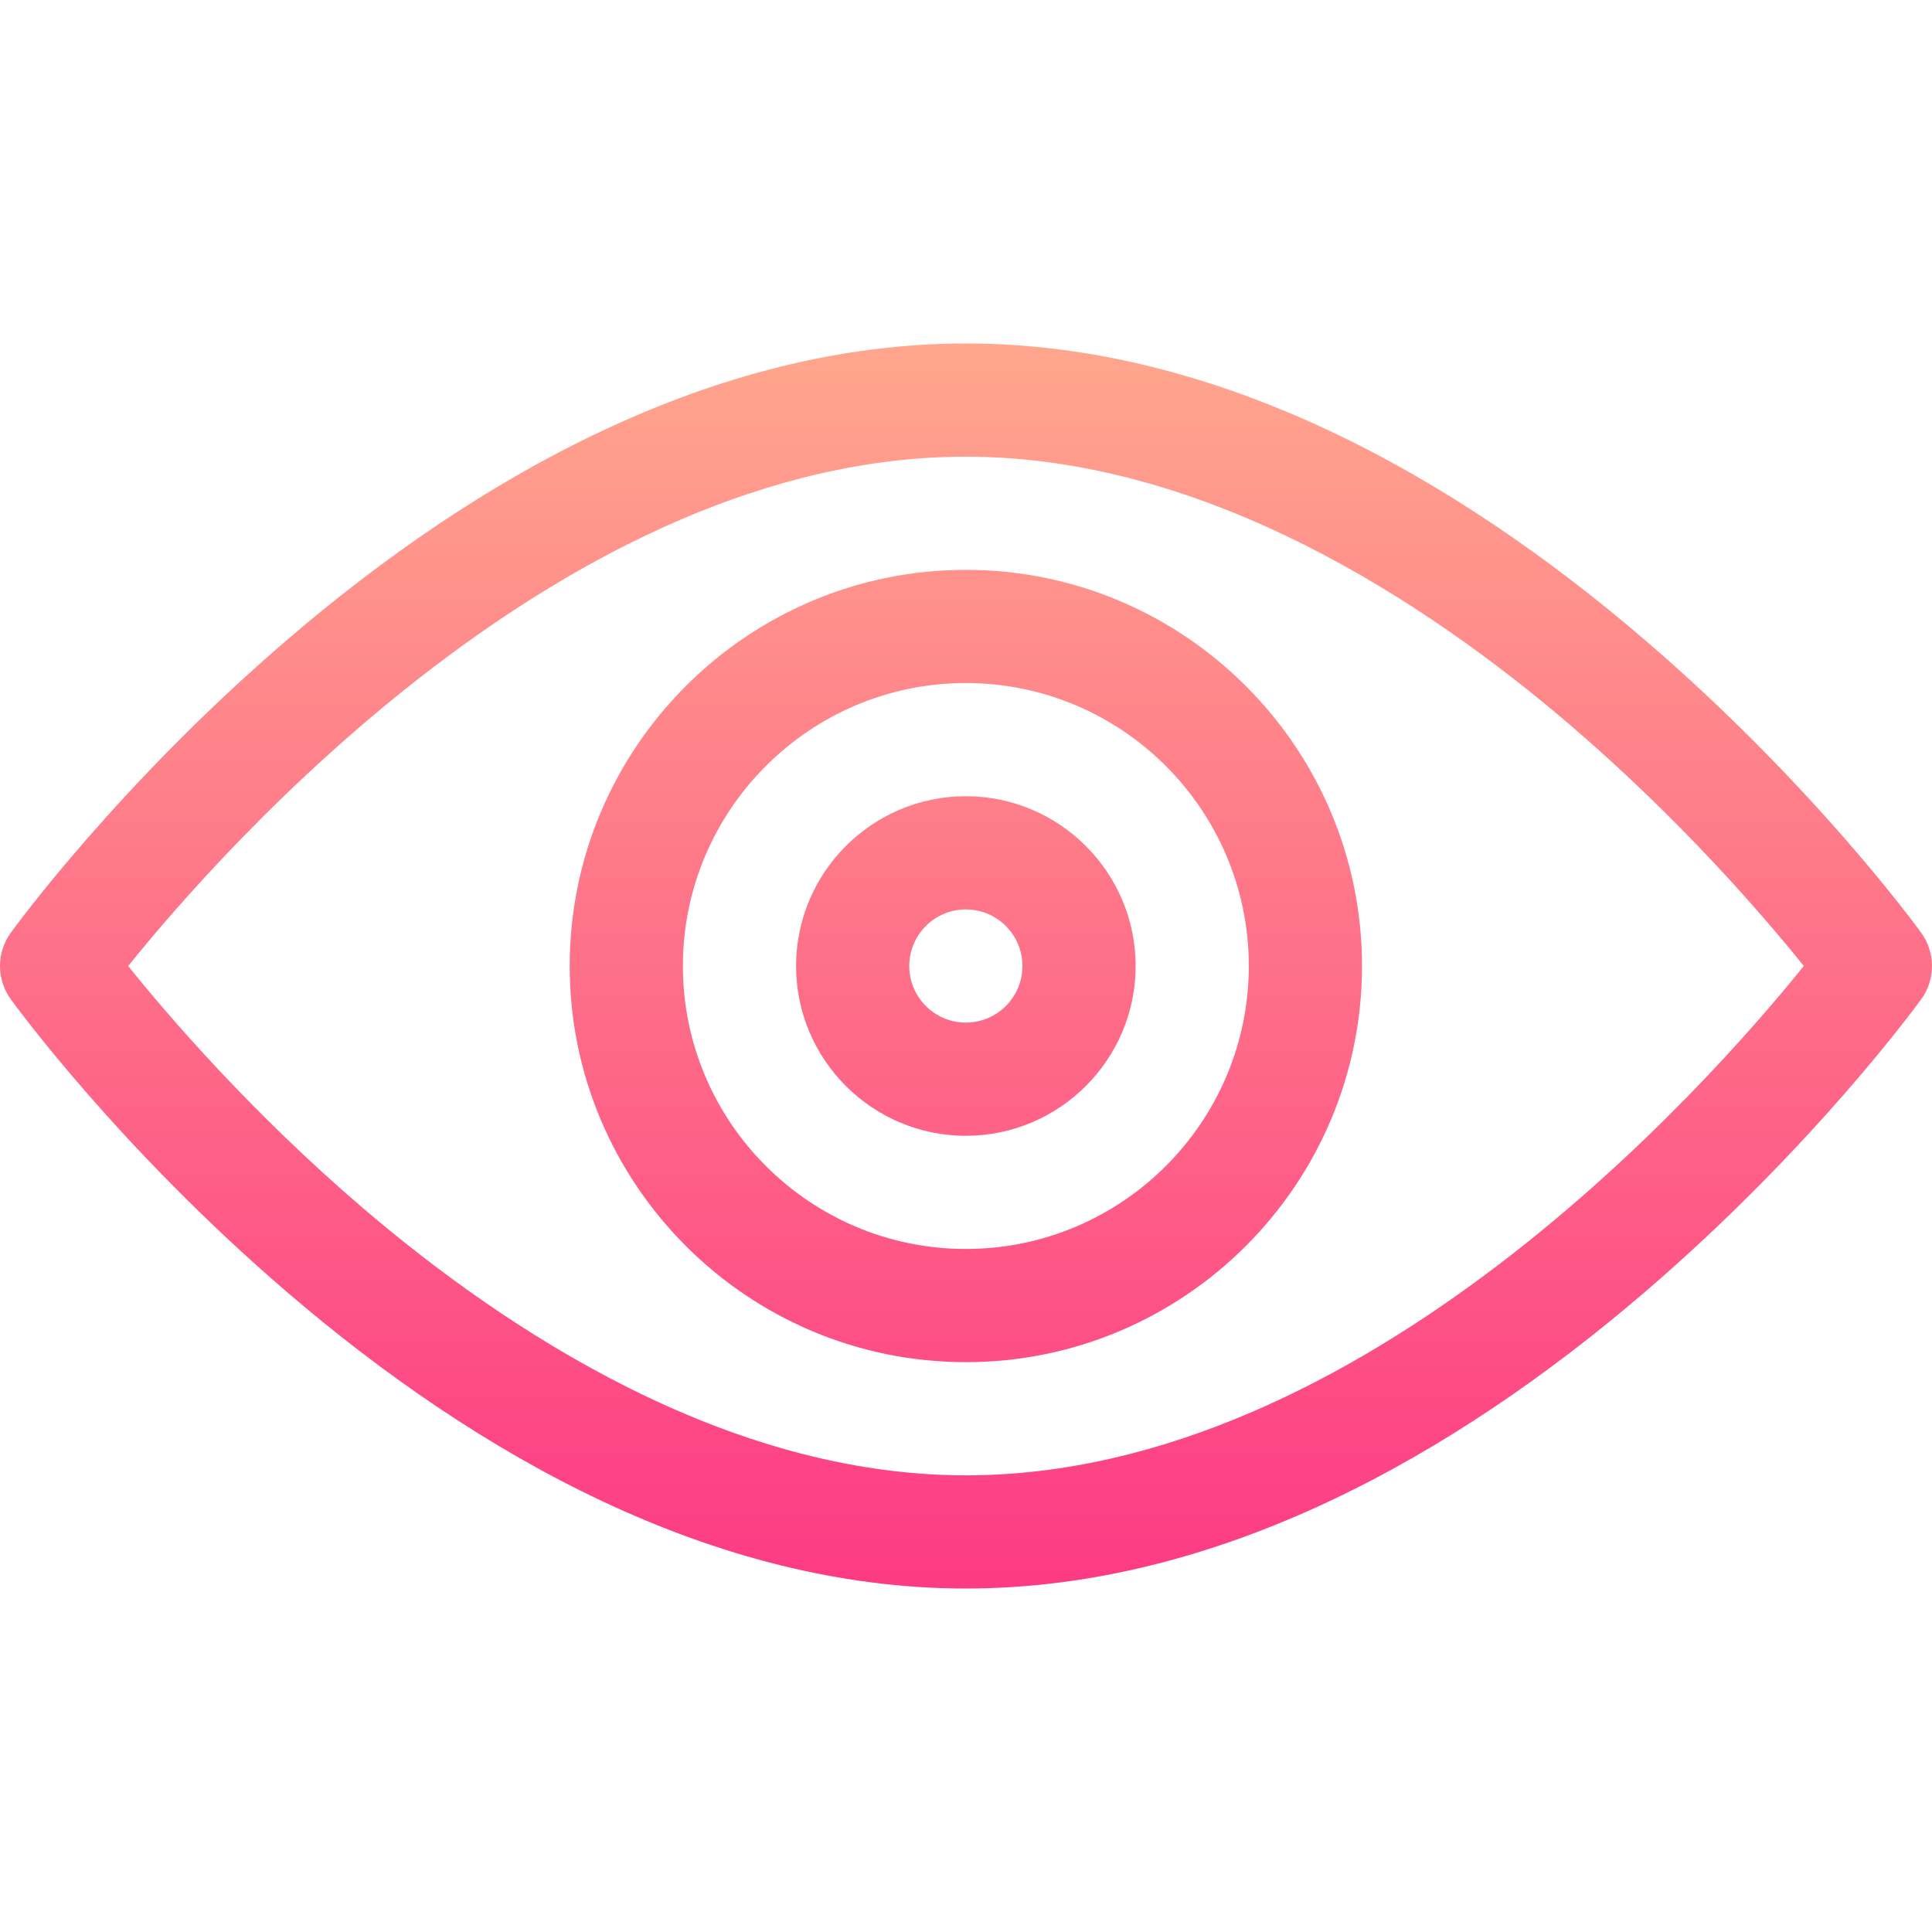 <svg id="Capa_1" enable-background="new 0 0 512.079 512.079" height="512" viewBox="0 0 512.079 512.079" width="512"
     xmlns="http://www.w3.org/2000/svg">
    <linearGradient id="SVGID_1_" gradientUnits="userSpaceOnUse" x1="256.04" x2="256.04" y1="421.04" y2="91.04">
        <stop offset="0" stop-color="#fd3a84"/>
        <stop offset="1" stop-color="#ffa68d"/>
    </linearGradient>
    <g>
        <g>
            <path d="m256 151.04c-57.897 0-105 47.103-105 105s47.103 105 105 105 105-47.103 105-105-47.103-105-105-105zm0 180c-41.355 0-75-33.645-75-75s33.645-75 75-75 75 33.645 75 75-33.645 75-75 75zm253.231-83.793c-1.15-1.59-28.684-39.375-73.218-77.59-50.583-43.408-113.09-78.617-180.013-78.617-66.9 0-129.388 35.189-179.977 78.619-44.515 38.216-72.029 76.003-73.179 77.593-3.793 5.245-3.793 12.332 0 17.577 1.149 1.59 28.664 39.377 73.179 77.593 50.591 43.43 113.079 78.618 179.977 78.618 66.915 0 129.42-35.201 180.014-78.617 44.534-38.215 72.067-76 73.218-77.59 3.796-5.248 3.796-12.339-.001-17.586zm-253.231 143.793c-63.672 0-122.116-38.583-159.933-70.951-29.614-25.347-51.612-51.004-62.093-64.044 25.148-31.243 116.625-135.005 222.026-135.005 63.674 0 122.141 38.584 159.976 70.953 29.623 25.344 51.633 50.997 62.124 64.042-25.165 31.243-116.696 135.005-222.1 135.005zm0-180c-24.813 0-45 20.187-45 45s20.187 45 45 45 45-20.187 45-45-20.187-45-45-45zm0 60c-8.271 0-15-6.729-15-15s6.729-15 15-15 15 6.729 15 15-6.729 15-15 15z"
                  fill="url(#SVGID_1_)"/>
        </g>
    </g>
</svg>